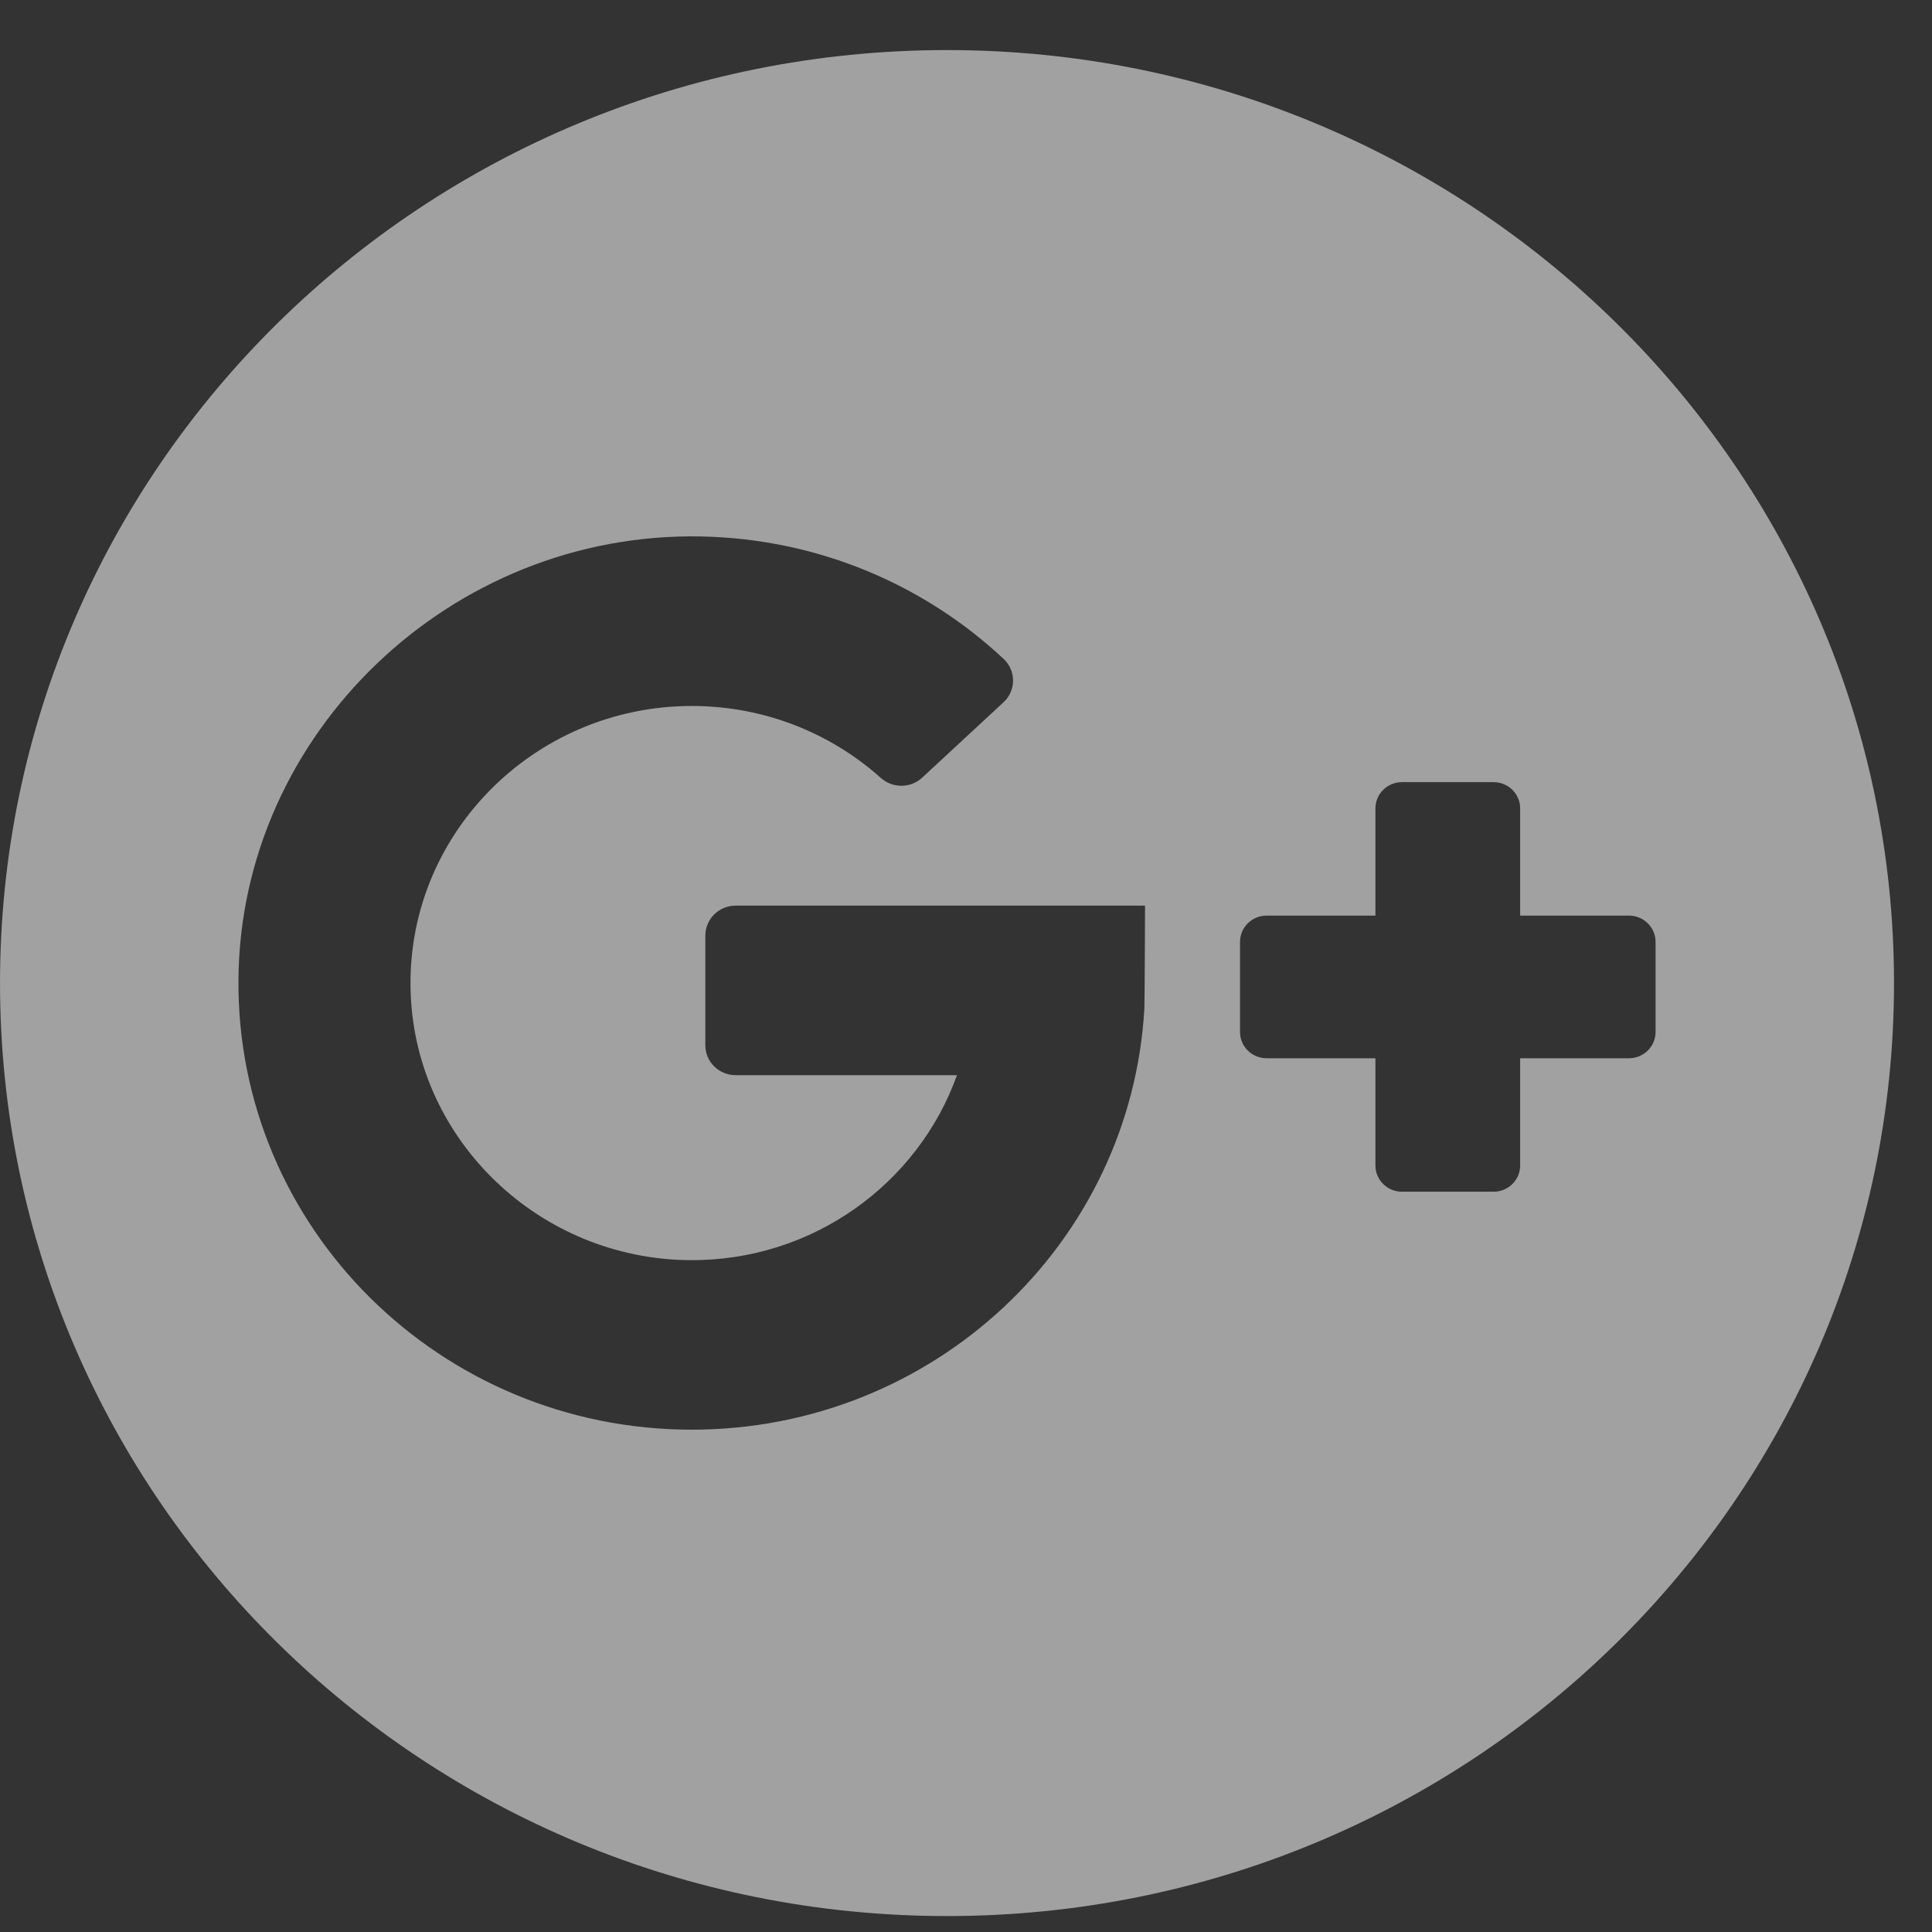 <?xml version="1.0" encoding="UTF-8" standalone="no"?>
<svg width="12px" height="12px" viewBox="0 0 12 12" version="1.1" xmlns="http://www.w3.org/2000/svg" xmlns:xlink="http://www.w3.org/1999/xlink">
    <rect x="0" y="0" width="12" height="12" fill="#333333" stroke="none"/>
    <!-- Generator: sketchtool 40 (33762) - http://www.bohemiancoding.com/sketch -->
    <title>CB39A081-F6A4-413D-99CD-530898F114F6</title>
    <desc>Created with sketchtool.</desc>
    <defs></defs>
    <g id="Styleguide" stroke="none" stroke-width="1" fill="none" fill-rule="evenodd" opacity="0.54">
        <g transform="translate(-1177, -759)" id="google_icon_editor" fill="#FFFFFF">
            <g transform="translate(1177, 759)">
                <g id="Page-1">
                    <path d="M11.764,6.106 C11.764,9.306 9.131,11.901 5.882,11.901 C2.633,11.901 9.47368421e-05,9.306 9.47368421e-05,6.106 C9.47368421e-05,2.906 2.633,0.311 5.882,0.311 C9.131,0.311 11.764,2.906 11.764,6.106 Z M4.569,6.678 L5.944,6.678 C5.703,7.351 5.049,7.833 4.284,7.827 C3.355,7.82 2.587,7.089 2.551,6.174 C2.512,5.194 3.311,4.385 4.297,4.385 C4.748,4.385 5.16,4.554 5.47,4.831 C5.543,4.897 5.655,4.897 5.727,4.831 L6.233,4.362 C6.312,4.289 6.312,4.165 6.233,4.092 C5.741,3.632 5.081,3.346 4.353,3.332 C2.8,3.302 1.492,4.556 1.481,6.086 C1.47,7.627 2.735,8.88 4.297,8.88 C5.799,8.88 7.026,7.722 7.108,6.262 C7.11,6.244 7.112,5.625 7.112,5.625 L4.569,5.625 C4.465,5.625 4.381,5.709 4.381,5.811 L4.381,6.493 C4.381,6.595 4.465,6.678 4.569,6.678 Z M9.442,5.687 L9.442,5.021 C9.442,4.931 9.368,4.858 9.277,4.858 L8.708,4.858 C8.617,4.858 8.543,4.931 8.543,5.021 L8.543,5.687 L7.867,5.687 C7.776,5.687 7.702,5.76 7.702,5.85 L7.702,6.41 C7.702,6.5 7.776,6.573 7.867,6.573 L8.543,6.573 L8.543,7.239 C8.543,7.329 8.617,7.402 8.708,7.402 L9.277,7.402 C9.368,7.402 9.442,7.329 9.442,7.239 L9.442,6.573 L10.118,6.573 C10.209,6.573 10.283,6.5 10.283,6.41 L10.283,5.85 C10.283,5.76 10.209,5.687 10.118,5.687 L9.442,5.687 Z" id="Combined-Shape"></path>
                </g>
            </g>
        </g>
    </g>
</svg>